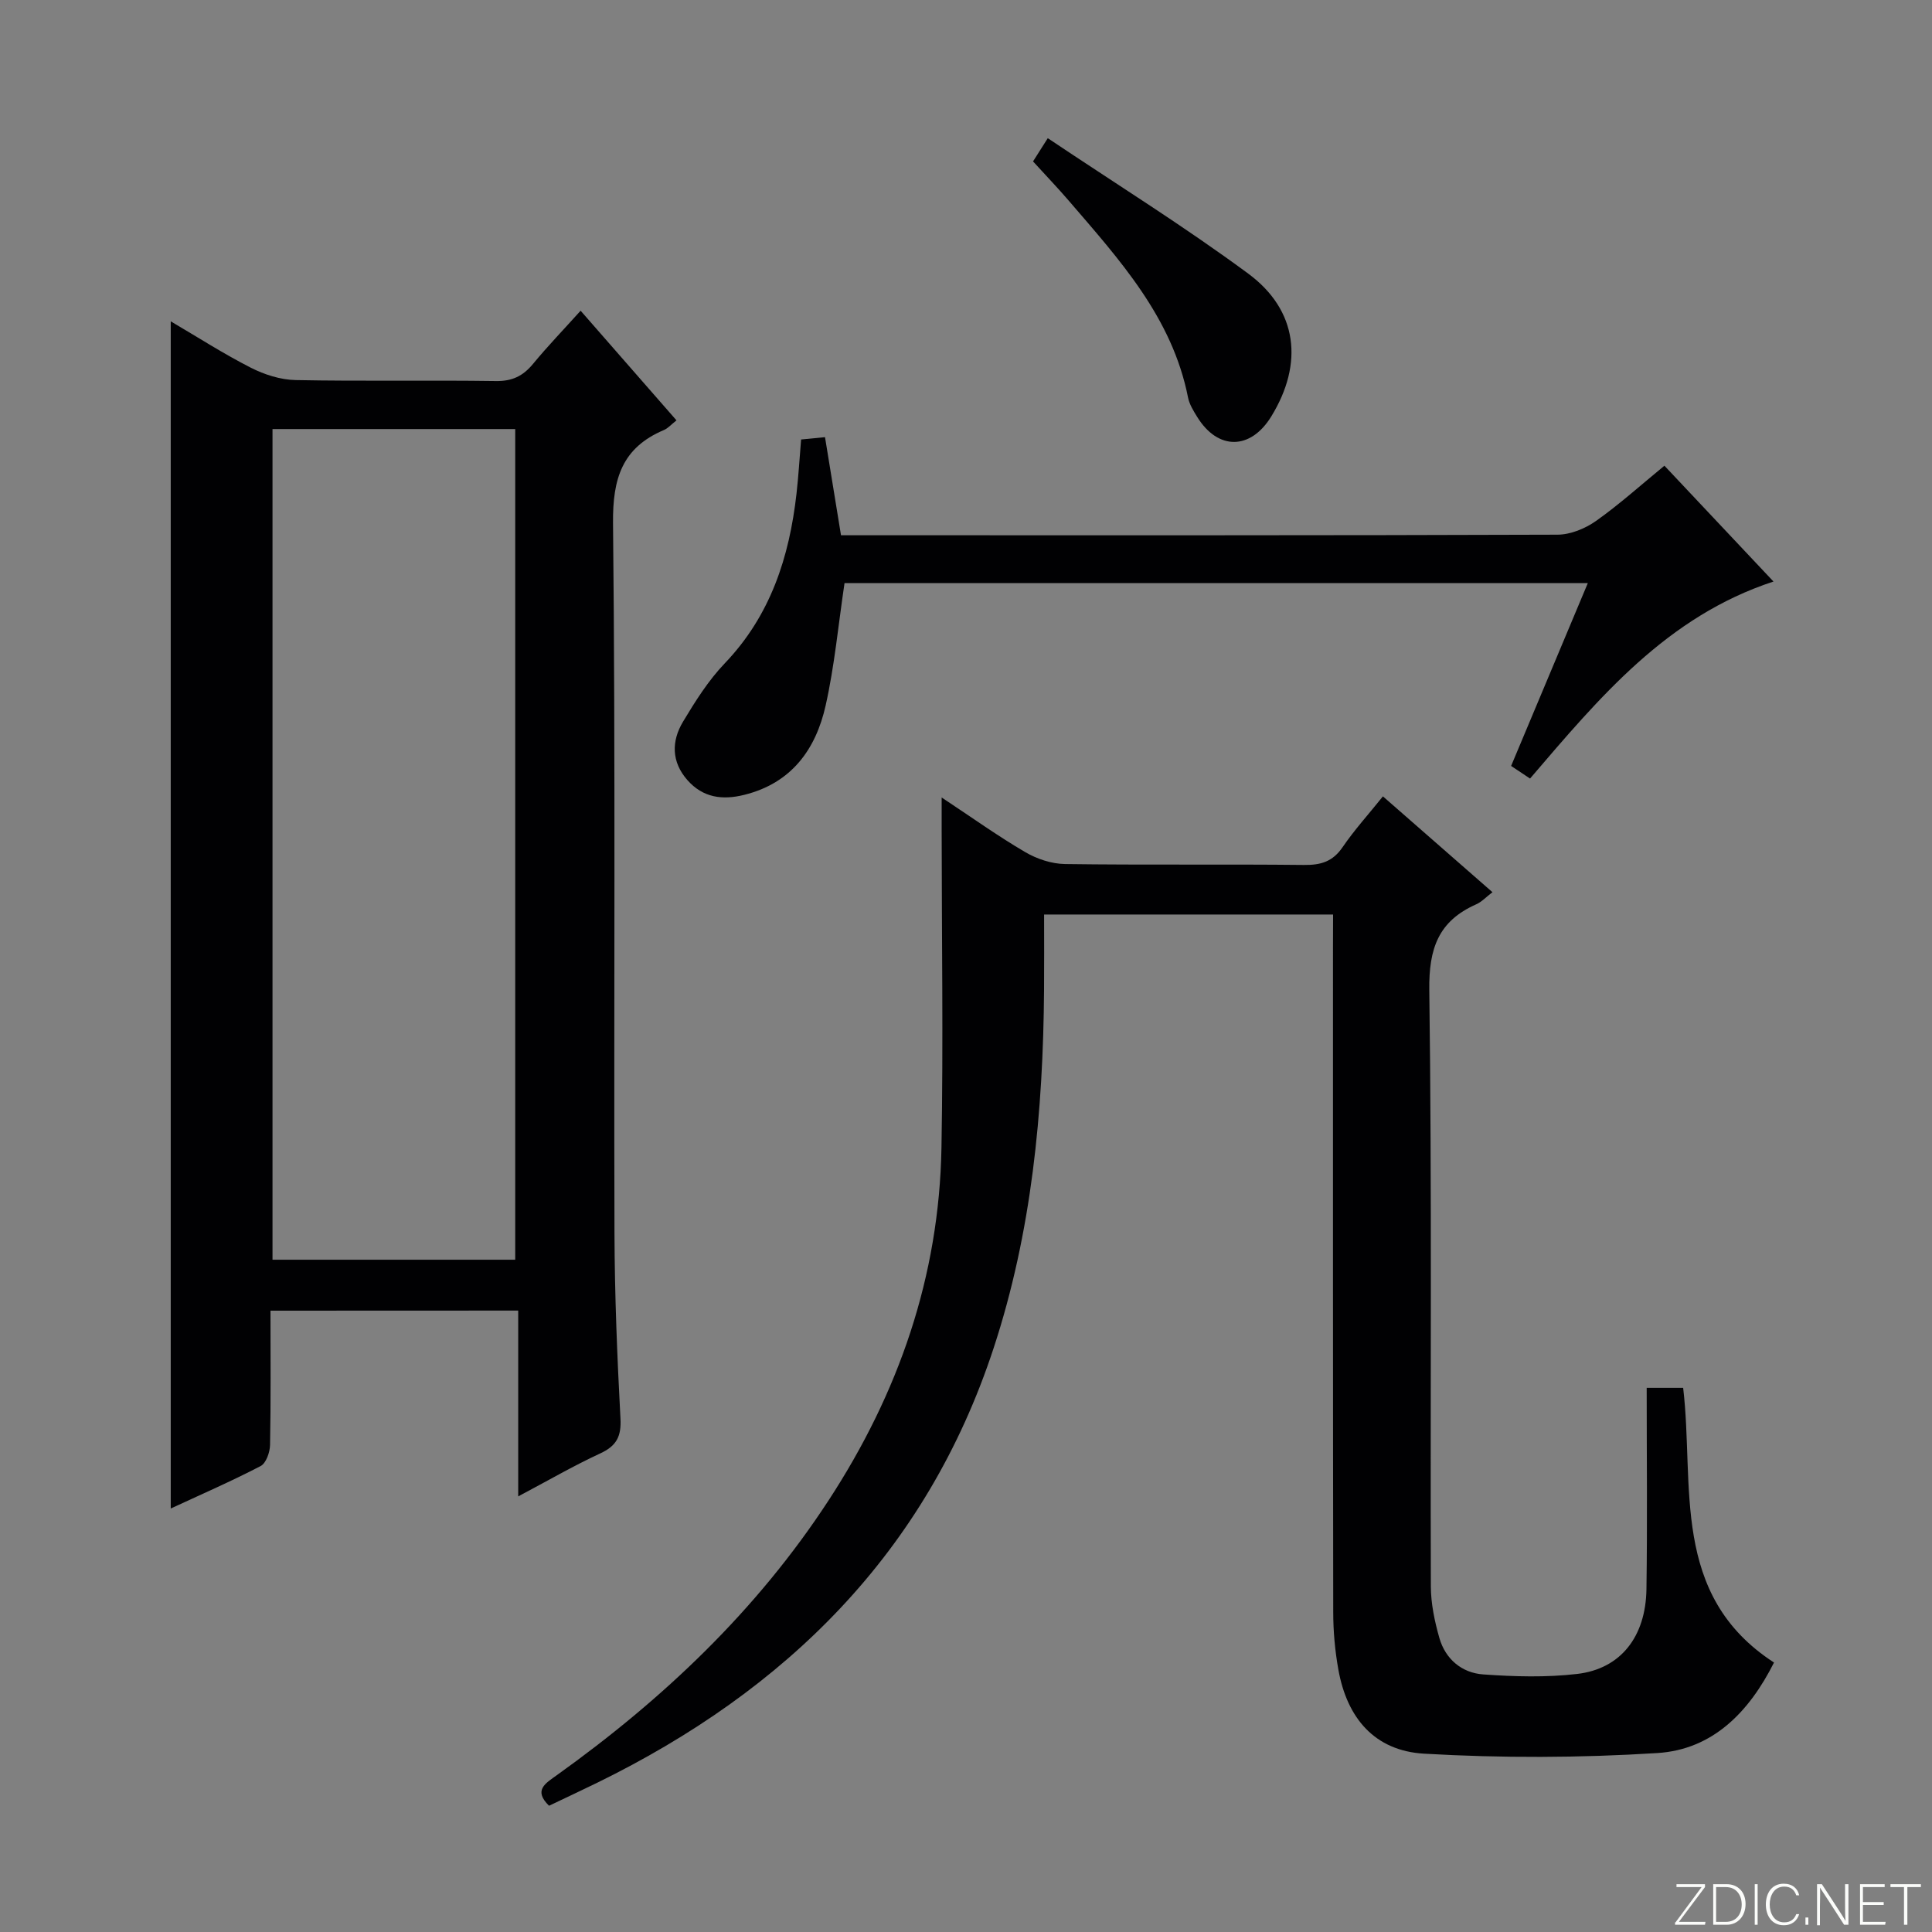 <svg enable-background="new 0 0 400 400" viewBox="0 0 400 400" xmlns="http://www.w3.org/2000/svg"><rect x="0" y="0" width="400" height="400" fill="#808080" stroke="none"/><g fill="#fbfcfa"><path d="m346.9 398 5.4-7.3h-5.2v-.6h5.9v.6l-5.4 7.2h5.5l-.1.6h-6.2v-.5z"/><path d="m354.7 390.1h2.8c2.3 0 3.9 1.6 3.9 4.1s-1.6 4.3-3.9 4.3h-2.8zm.6 7.8h2c2.2 0 3.3-1.6 3.3-3.6 0-1.8-1-3.6-3.3-3.6h-2z"/><path d="m363.9 390.1v8.4h-.6v-8.4z"/><path d="m372.5 396.3c-.4 1.3-1.4 2.3-3.2 2.3-2.4 0-3.7-1.9-3.7-4.3 0-2.3 1.2-4.3 3.7-4.3 1.8 0 2.9 1 3.2 2.4h-.6c-.4-1.1-1.1-1.8-2.5-1.8-2.1 0-3 1.9-3 3.7s.9 3.7 3 3.7c1.4 0 2.1-.7 2.5-1.7z"/><path d="m373.8 398.5v-1.5h.6v1.5z"/><path d="m376.2 398.5v-8.4h1c1.3 2 4.4 6.7 4.9 7.6-.1-1.2-.1-2.4-.1-3.8v-3.8h.7v8.4h-.9c-1.2-1.9-4.4-6.8-5-7.7.1 1.1 0 2.3 0 3.9v3.9h-.6z"/><path d="m390 394.4h-4.3v3.5h4.7l-.1.6h-5.2v-8.4h5.1v.6h-4.5v3.1h4.3v.7z"/><path d="m394.2 390.7h-2.8v-.6h6.3v.6h-2.8v7.8h-.7z"/></g><path d="m56 271.36c0 9.51.09 18.67-.09 27.81-.03 1.51-.82 3.77-1.95 4.36-5.99 3.12-12.2 5.82-18.61 8.79 0-82.03 0-163.53 0-245.79 5.56 3.27 10.93 6.72 16.58 9.6 2.81 1.43 6.15 2.5 9.27 2.56 13.83.27 27.66 0 41.49.2 3.36.05 5.59-1.04 7.66-3.54 3.05-3.7 6.38-7.15 9.86-11.02 6.79 7.77 13.22 15.12 19.85 22.7-1.1.86-1.76 1.65-2.6 2-8.64 3.66-10.63 10.02-10.54 19.26.52 48.99.16 97.99.3 146.99.04 12.81.56 25.62 1.24 38.42.2 3.73-.84 5.67-4.2 7.22-5.55 2.57-10.87 5.66-16.97 8.89 0-13.1 0-25.61 0-38.47-17.25.02-33.97.02-51.29.02zm50.67-10.55c0-57.63 0-114.79 0-171.98-17.03 0-33.72 0-50.25 0v171.98z" fill="#010103"/><path d="m276 189.34c-20.2 0-39.77 0-59.83 0 0 5.38.03 10.51-.01 15.64-.19 25.2-2.54 50.12-10.47 74.22-13.9 42.23-42.9 70.75-82.09 89.92-3.29 1.61-6.6 3.15-9.93 4.74-3.28-3.22-.78-4.61 1.66-6.36 21.97-15.73 41.29-34.01 56.2-56.83 14.55-22.28 22.92-46.44 23.39-73.05.39-21.94.05-43.89.04-65.84 0-1.92 0-3.84 0-6.67 6.27 4.15 11.63 7.99 17.3 11.31 2.42 1.42 5.46 2.43 8.24 2.47 16.49.23 32.99.01 49.49.19 3.48.04 5.93-.69 7.97-3.67 2.43-3.56 5.35-6.78 8.36-10.53 7.54 6.59 14.96 13.09 22.68 19.84-1.32 1-2.24 2.02-3.39 2.52-7.8 3.46-9.8 9.14-9.69 17.71.55 41.15.2 82.31.32 123.47.01 3.58.78 7.25 1.77 10.72 1.26 4.38 4.66 7.22 9.07 7.53 6.46.46 13.05.65 19.46-.1 8.98-1.05 14.19-7.67 14.34-17.55.2-13.78.05-27.57.05-41.68h7.55c2.39 20.19-2.77 42.85 18.81 56.87-5.16 10.25-12.68 18.02-24.16 18.74-16.05 1.01-32.24 1.06-48.3.13-10.22-.6-15.95-7.36-17.74-17.43-.7-3.91-1.06-7.93-1.06-11.91-.07-45.99-.05-91.98-.05-137.97.02-1.98.02-3.97.02-6.43z" fill="#010103"/><path d="m316.78 161.19c-1.32-.88-2.4-1.6-3.92-2.61 5.22-12.44 10.44-24.89 15.88-37.85-51.92 0-103.13 0-153.89 0-1.29 8.67-2.07 17.12-3.91 25.34-2.04 9.09-7.07 16.06-16.83 18.49-4.56 1.14-8.59.6-11.81-3.07-3.3-3.76-3.3-8.04-.9-12.05 2.55-4.25 5.26-8.56 8.66-12.11 9.47-9.9 13.36-21.97 14.85-35.14.41-3.61.62-7.25.95-11.2 1.52-.15 2.94-.28 4.95-.48 1.11 6.83 2.19 13.44 3.31 20.31h5.38c47.66 0 95.31.05 142.97-.12 2.68-.01 5.72-1.26 7.95-2.83 4.85-3.43 9.3-7.45 14.18-11.45 7.6 8.08 14.99 15.92 22.58 23.98-22.08 7.25-35.95 23.92-50.4 40.79z" fill="#010103"/><path d="m216.93 28.61c14.34 9.61 28.3 18.29 41.49 28.03 10.28 7.59 11.5 18.63 4.79 29.57-4.29 6.99-11.04 7.06-15.33.13-.78-1.26-1.63-2.62-1.91-4.04-3.28-16.62-14.23-28.57-24.73-40.79-2.27-2.64-4.69-5.16-7.36-8.09.77-1.22 1.6-2.53 3.05-4.81z" fill="#010103"/></svg>